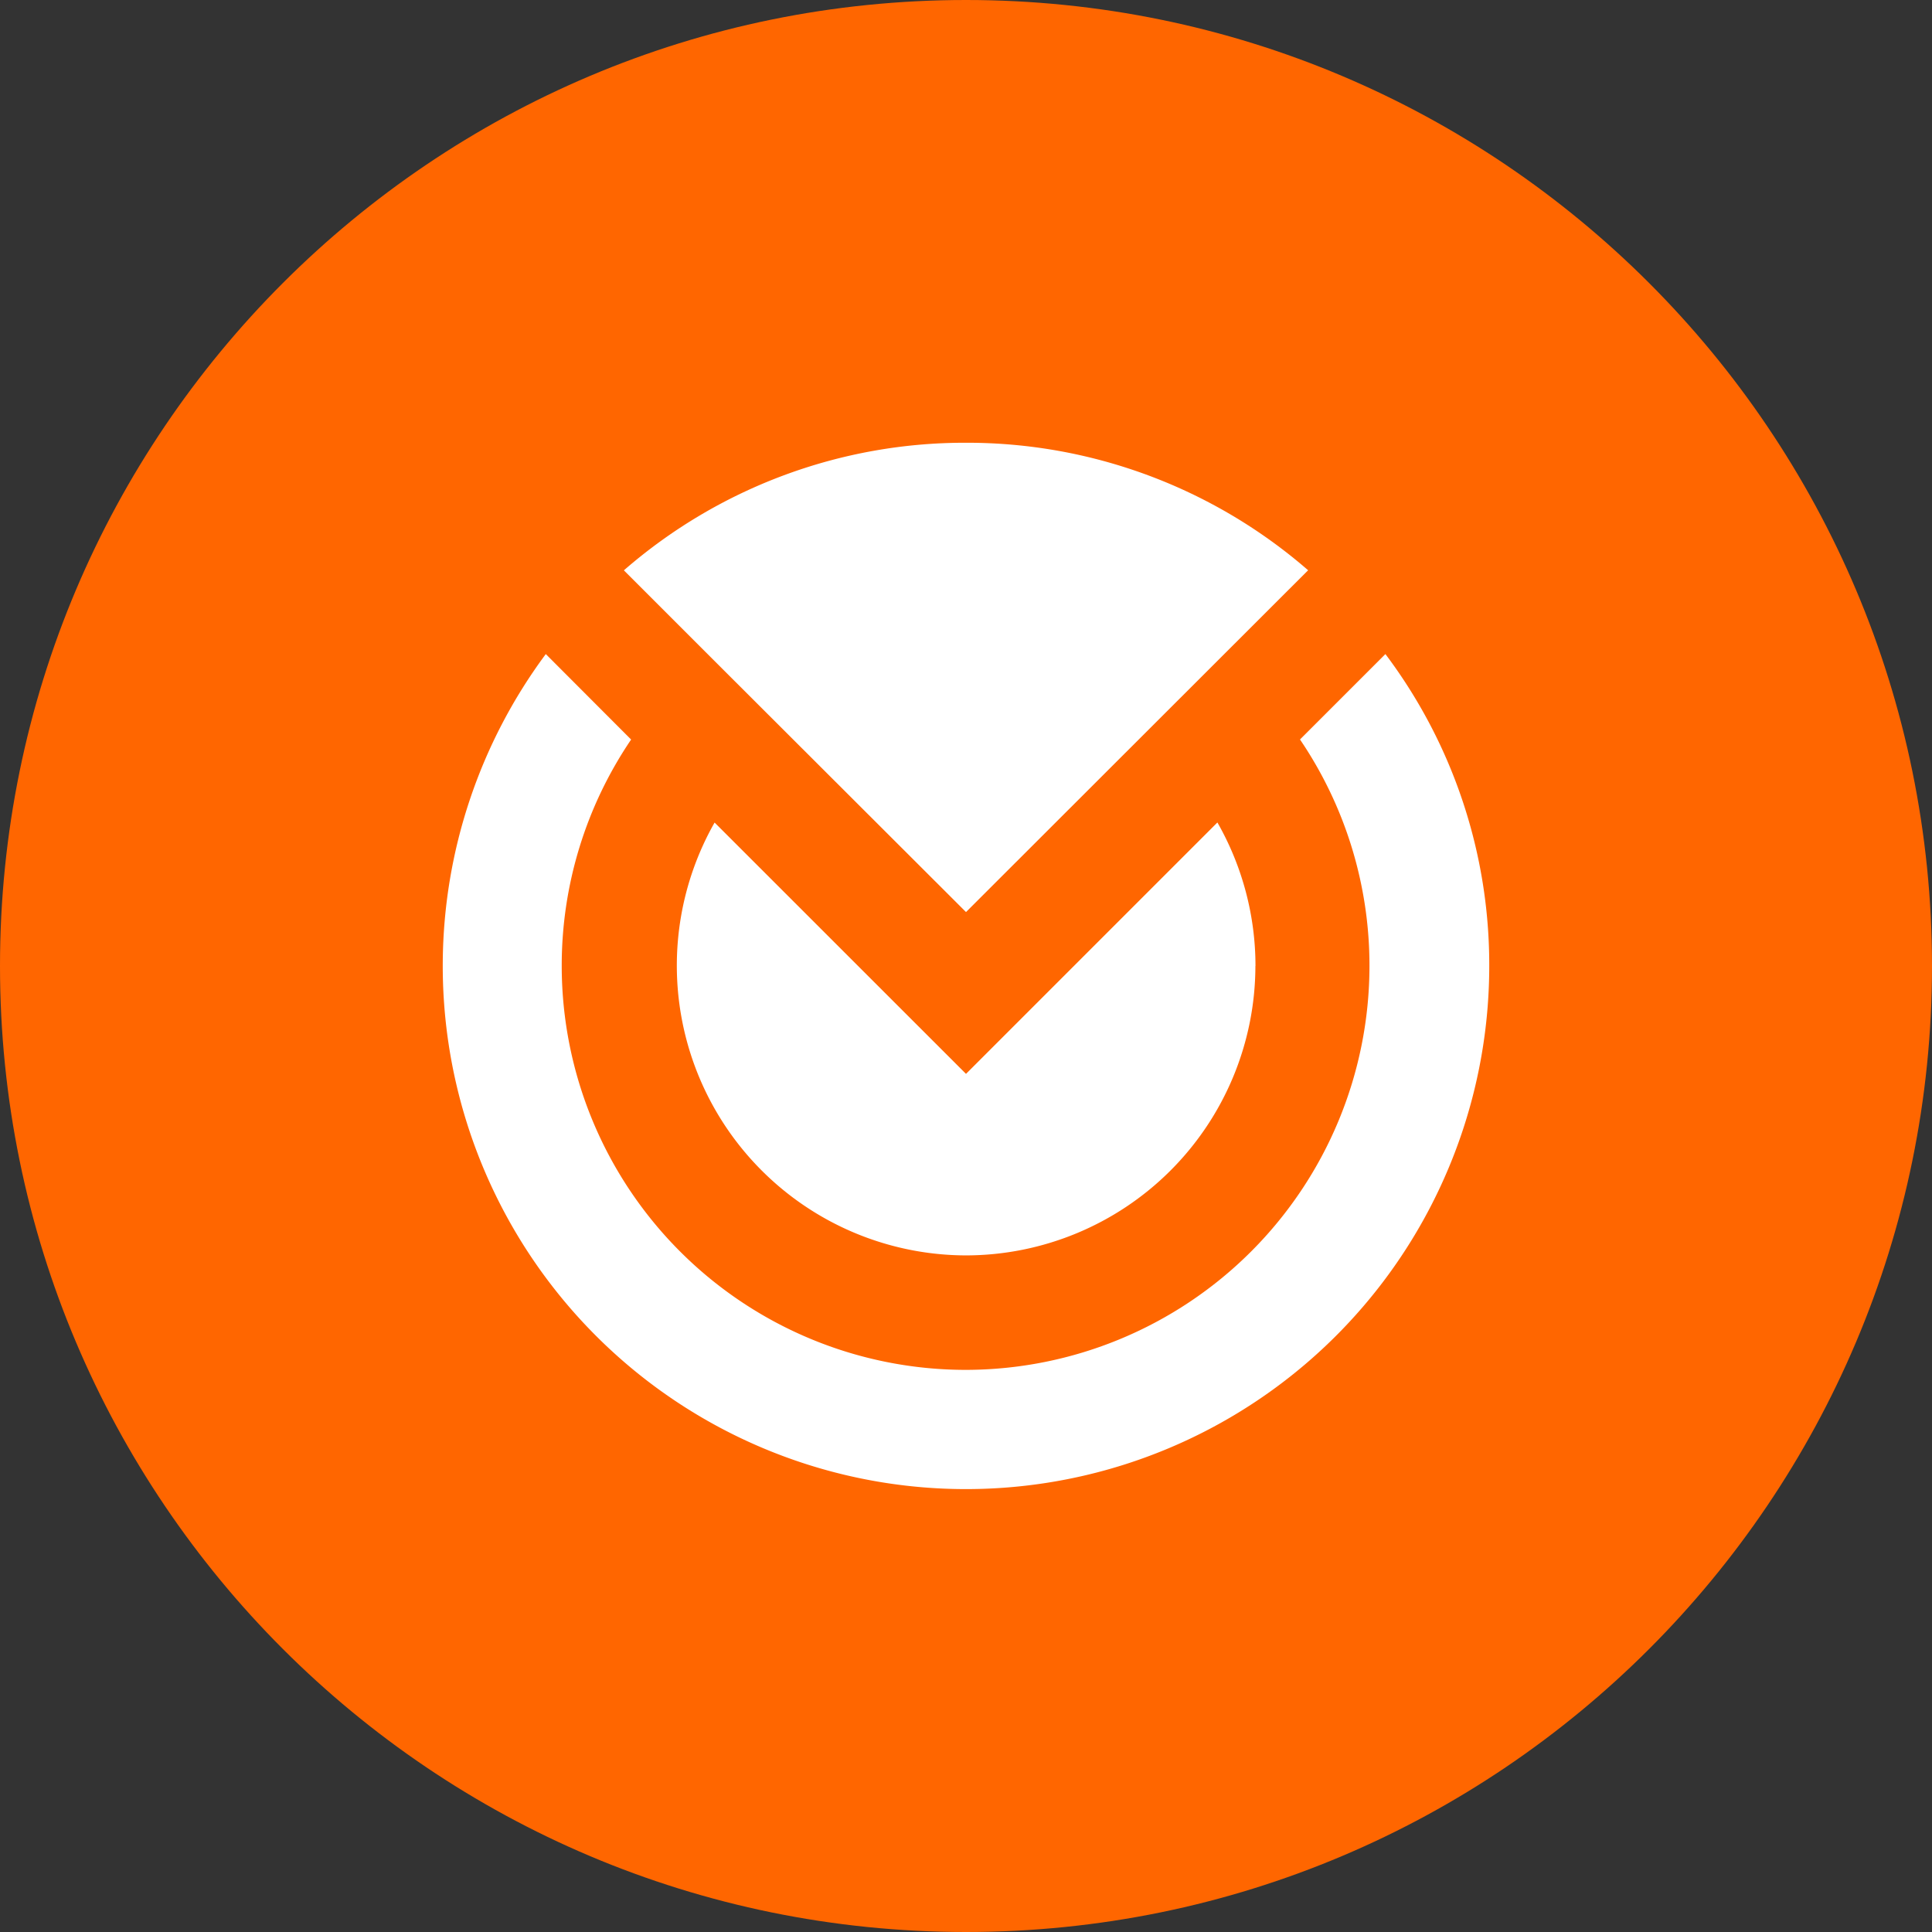 <svg xmlns="http://www.w3.org/2000/svg" fill="none" viewBox="0 0 24 24"><rect x="0" y="0" width="24" height="24" fill="#333333" stroke="none"/><g clip-path="url(#a)"><path fill="#F60" d="M12 24c6.627 0 12-5.373 12-12S18.627 0 12 0 0 5.373 0 12s5.373 12 12 12"/><path fill="#fff" d="M18.5 12A6.5 6.5 0 1 1 6.78 8.125l1.06 1.062A5 5 0 0 0 6.978 12a5.02 5.02 0 0 0 5.017 5.017A5.02 5.02 0 0 0 17.012 12a5 5 0 0 0-.863-2.814l1.061-1.061A6.42 6.42 0 0 1 18.5 12"/><path fill="#fff" d="M15.595 12A3.6 3.6 0 0 1 12 15.595a3.6 3.6 0 0 1-3.123-5.377L12 13.34l3.123-3.123c.31.543.473 1.158.473 1.783"/><path fill="#fff" d="M16.25 7.084 12 11.33 8.76 8.095l-1.01-1.01A6.45 6.45 0 0 1 12 5.5a6.46 6.46 0 0 1 4.25 1.584"/></g><defs><clipPath id="a"><path fill="#fff" d="M0 0h24v24H0z"/></clipPath></defs></svg>